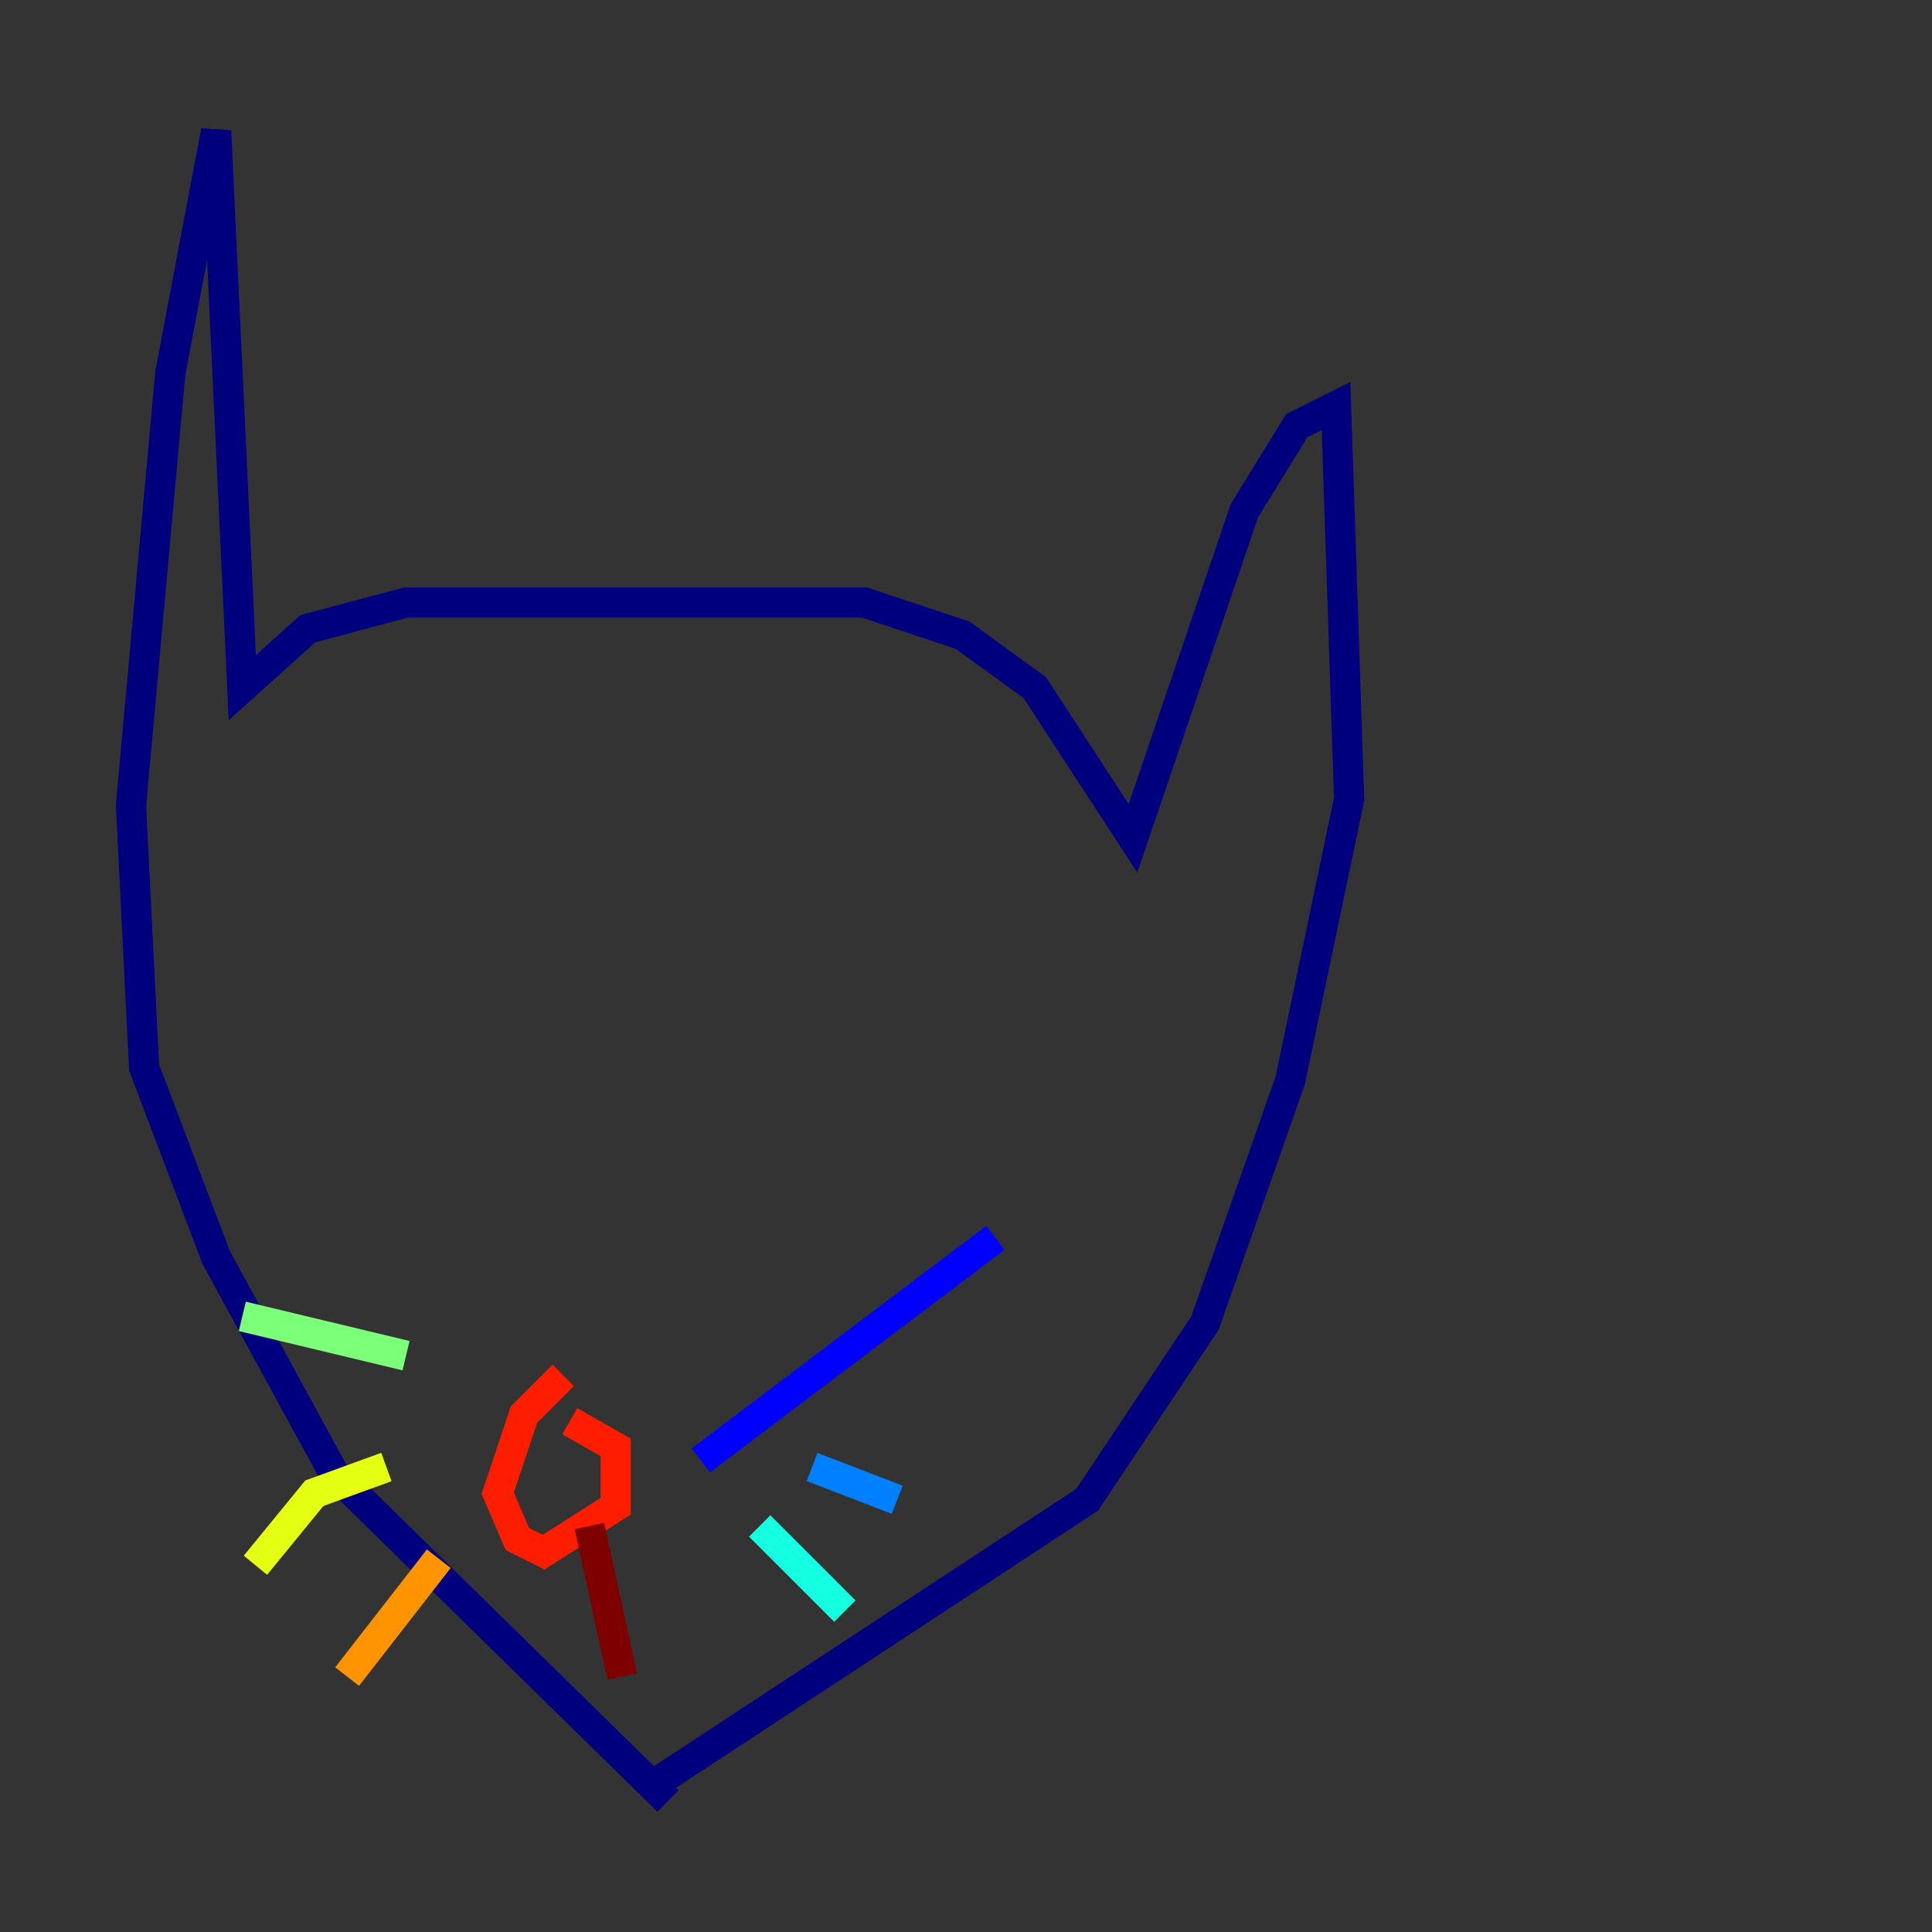 <?xml version="1.0" encoding="utf-8" ?>
<svg baseProfile="tiny" height="128" version="1.2" viewBox="0,0,128,128" width="128" xmlns="http://www.w3.org/2000/svg" xmlns:ev="http://www.w3.org/2001/xml-events" xmlns:xlink="http://www.w3.org/1999/xlink"><rect x="0" y="0" width="128" height="128" fill="#333333" stroke="none"/><defs /><polyline fill="none" points="44.258,119.322 22.129,97.627 14.319,83.308 9.546,70.725 8.678,53.37 11.281,24.732 14.319,8.678 16.054,45.559 20.393,41.654 26.902,39.919 57.275,39.919 63.783,42.088 68.556,45.559 75.064,55.539 82.441,33.844 85.912,28.203 88.515,26.902 89.383,52.936 85.478,71.593 79.837,87.647 72.027,99.363 42.956,118.454" stroke="#00007f" stroke-width="2" /><polyline fill="none" points="46.427,96.759 65.953,82.007" stroke="#0000ff" stroke-width="2" /><polyline fill="none" points="53.803,97.193 59.444,99.363" stroke="#0080ff" stroke-width="2" /><polyline fill="none" points="50.332,101.098 55.973,106.739" stroke="#15ffe1" stroke-width="2" /><polyline fill="none" points="26.902,89.817 16.054,87.214" stroke="#7cff79" stroke-width="2" /><polyline fill="none" points="25.6,97.193 20.827,98.929 16.922,103.702" stroke="#e4ff12" stroke-width="2" /><polyline fill="none" points="29.071,103.268 22.997,111.078" stroke="#ff9400" stroke-width="2" /><polyline fill="none" points="37.315,91.119 34.712,93.722 32.976,98.929 34.278,101.966 36.014,102.834 40.786,99.797 40.786,95.891 37.749,94.156" stroke="#ff1d00" stroke-width="2" /><polyline fill="none" points="39.051,101.098 41.22,111.078" stroke="#7f0000" stroke-width="2" /></svg>